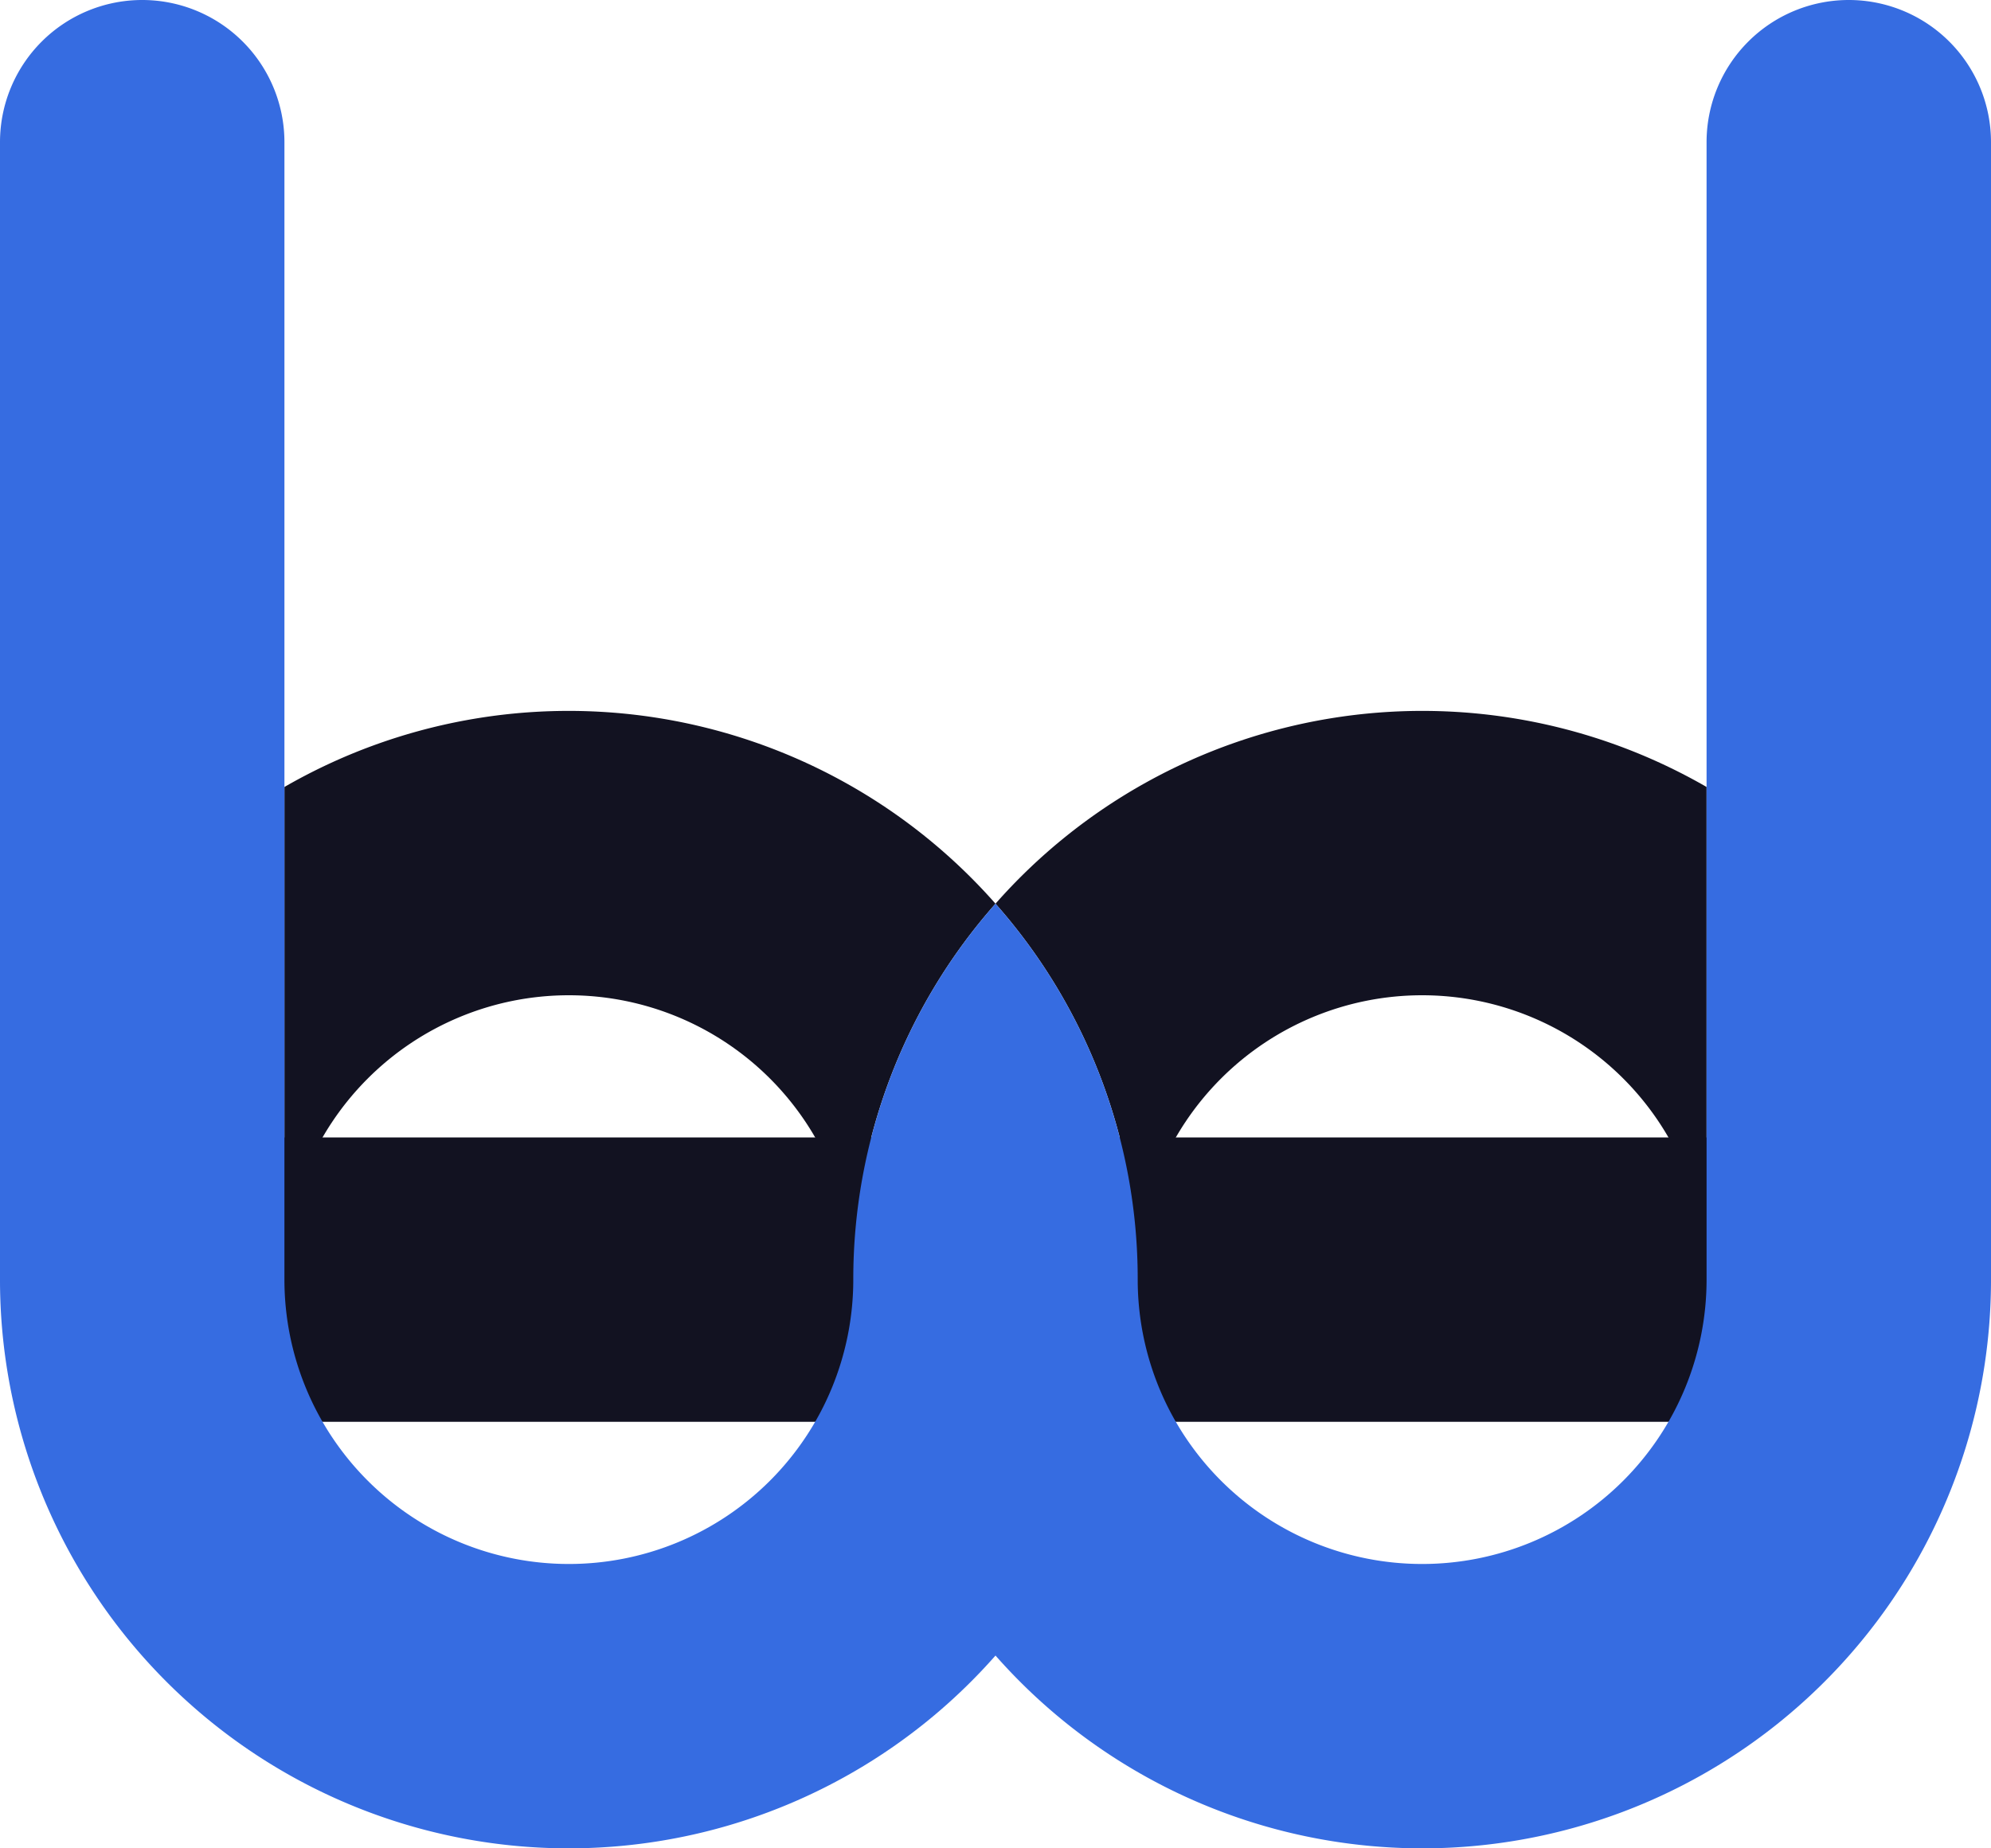 <svg xmlns="http://www.w3.org/2000/svg" viewBox="0 0 140 130"><defs><style>.cls-1{fill:#121221;}.cls-2{fill:#366ce1;}</style></defs><title>weebly</title><g id="Complete"><g id="weebly"><path class="cls-1" d="M500,498.56A39.845,39.845,0,0,0,490,525a20,20,0,0,0-40,0V490.35a40,40,0,0,1,50,8.21Z" transform="translate(-430 -435)"/><path class="cls-1" d="M550,490.35V525a20,20,0,0,0-40,0,39.845,39.845,0,0,0-10-26.44,40,40,0,0,1,50-8.21Z" transform="translate(-430 -435)"/><rect class="cls-1" x="10" y="80" width="60" height="20"/><rect class="cls-1" x="70" y="80" width="60" height="20"/><path class="cls-2" d="M570,445v80a39.989,39.989,0,0,1-70,26.44A39.989,39.989,0,0,1,430,525V445a10,10,0,0,1,20,0v80a20,20,0,0,0,40,0,39.845,39.845,0,0,1,10-26.44A39.845,39.845,0,0,1,510,525a20,20,0,0,0,40,0V445a10,10,0,0,1,20,0Z" transform="translate(-430 -435)"/></g></g></svg>